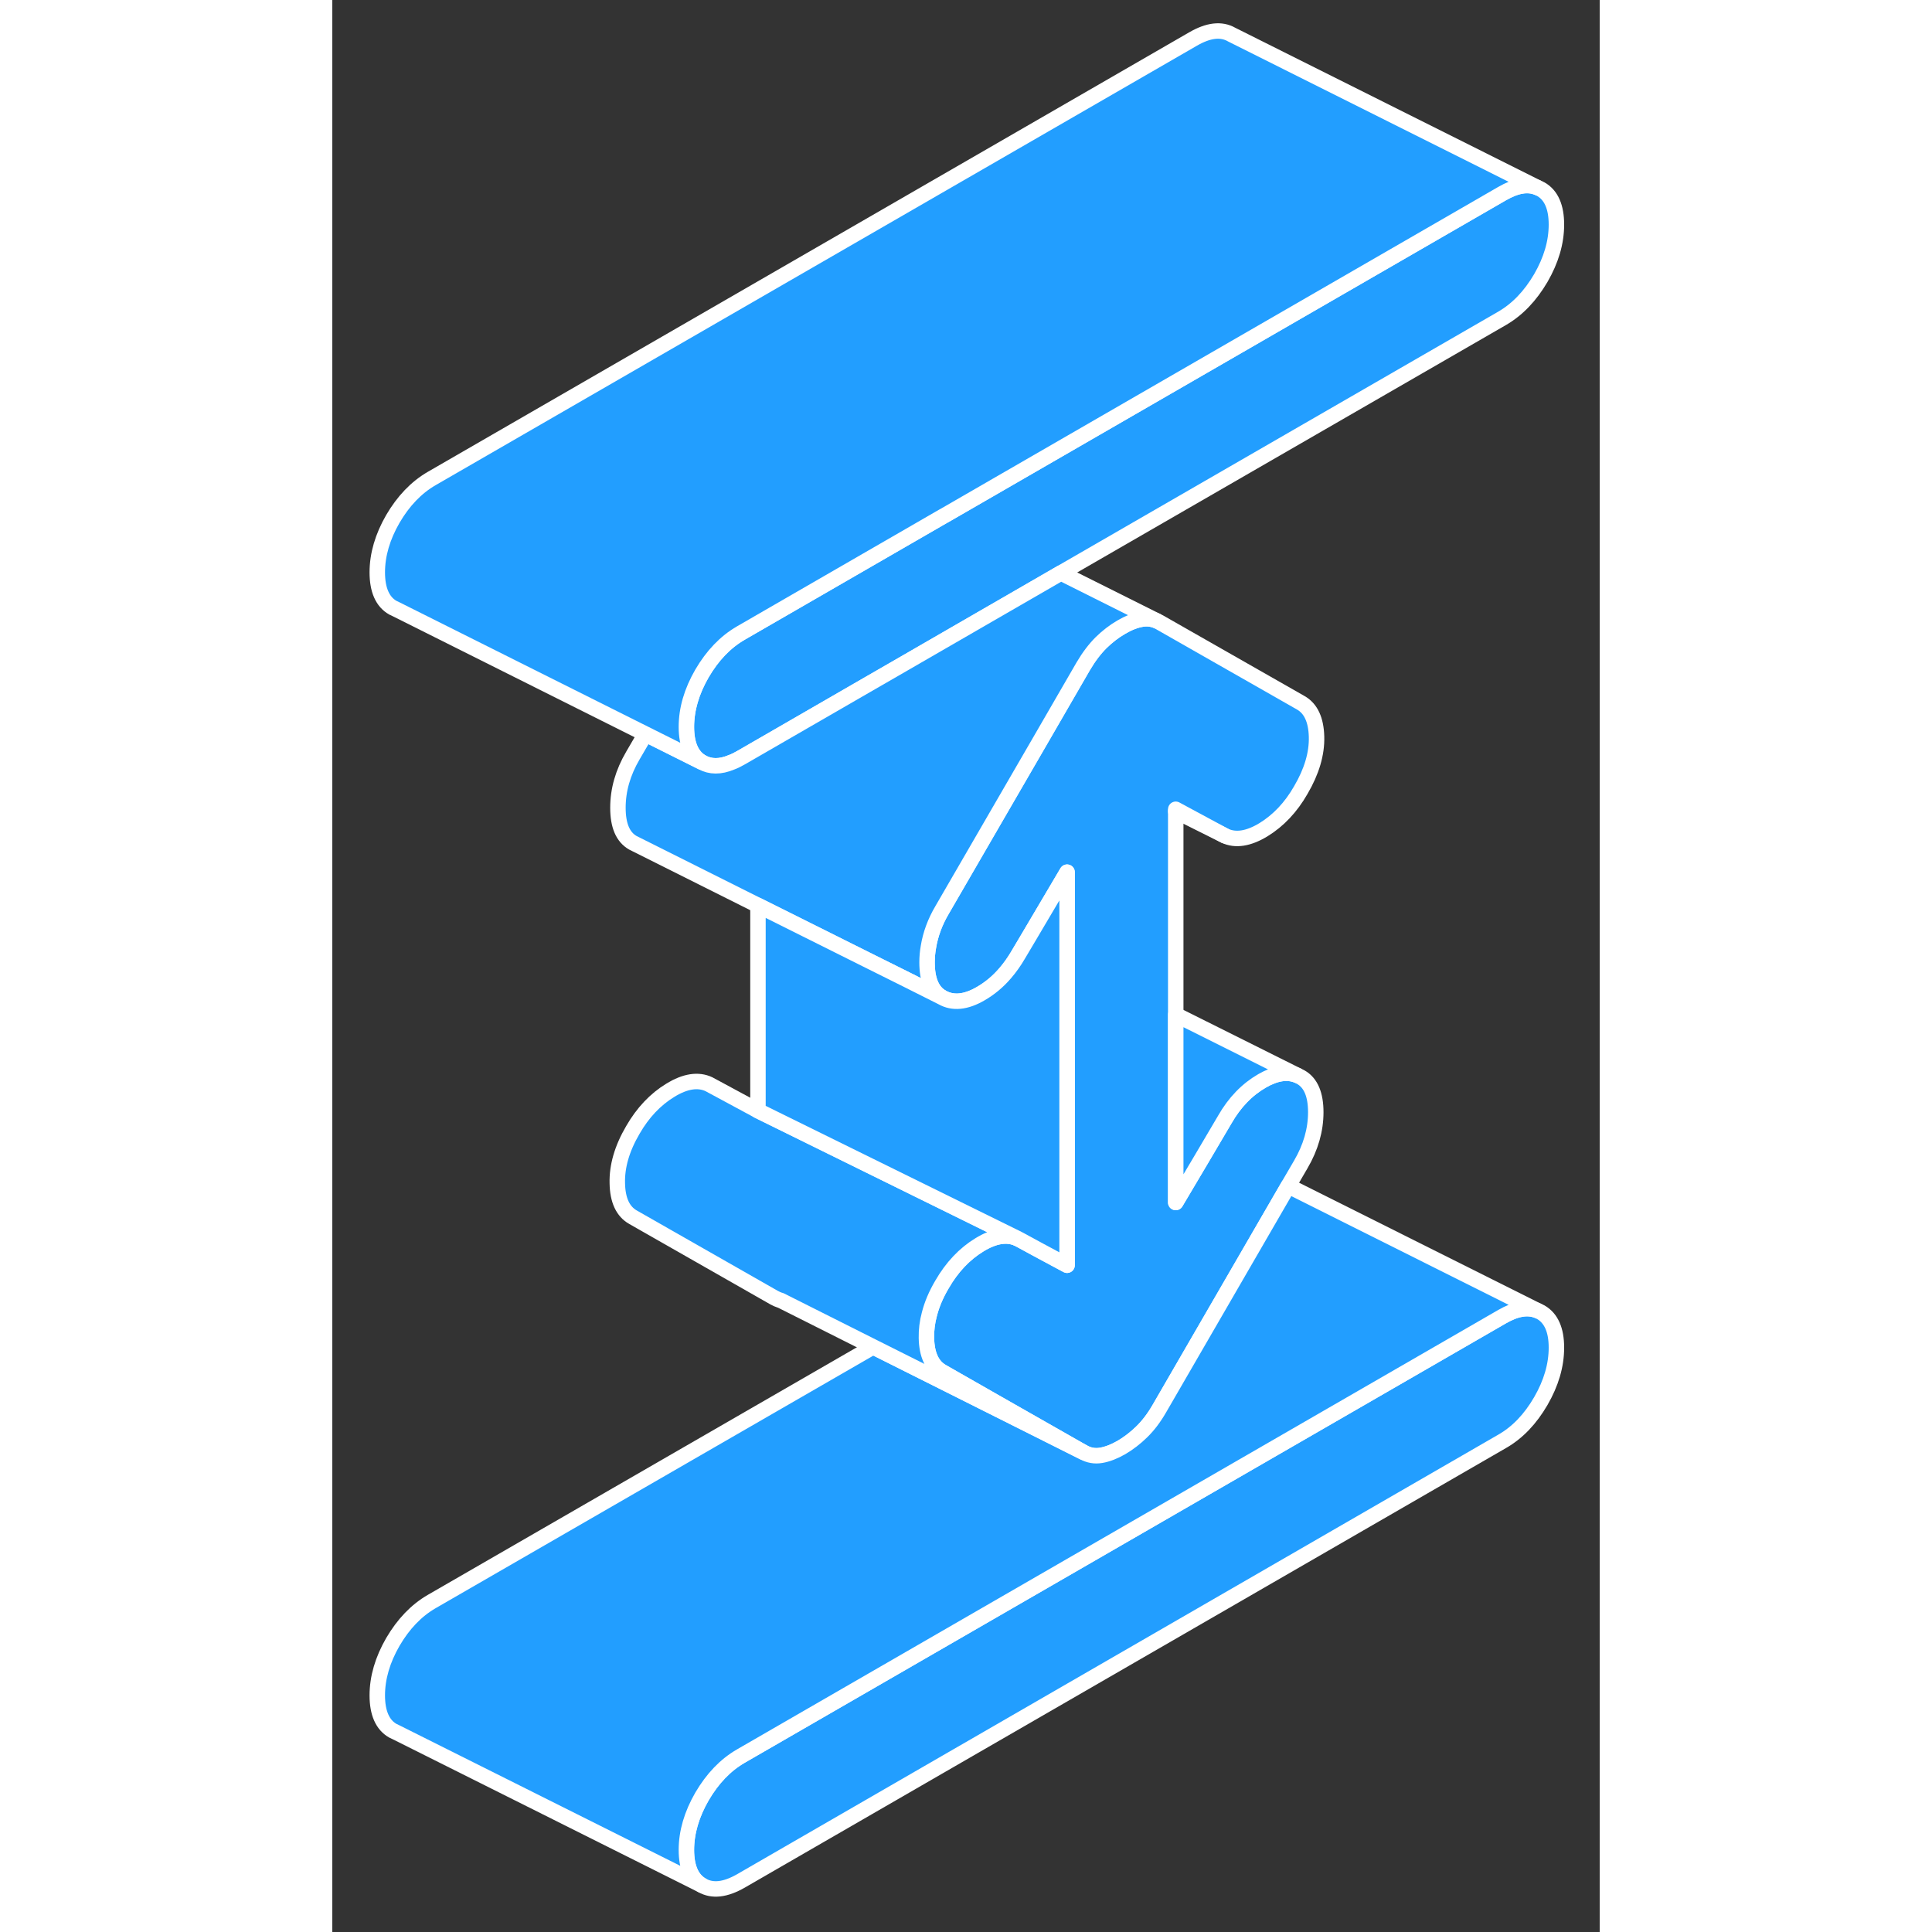 <svg width="48" height="48" viewBox="0 0 82 125" fill="#229EFF" xmlns="http://www.w3.org/2000/svg" stroke-width="1px" stroke-linecap="round" stroke-linejoin="round"><rect x="0" y="0" width="82" height="125" fill="#333333" stroke="none"/><path d="M79.2 87.19C79.2 88.34 78.86 89.49 78.19 90.65C77.51 91.82 76.68 92.69 75.68 93.26L26.43 121.7C25.43 122.27 24.6 122.37 23.92 121.98C23.25 121.6 22.91 120.83 22.91 119.69C22.91 118.55 23.25 117.39 23.92 116.23C24.6 115.07 25.43 114.2 26.43 113.62L75.68 85.19C76.58 84.67 77.34 84.54 77.98 84.8L78.19 84.9C78.86 85.29 79.2 86.05 79.2 87.19Z" stroke="white" stroke-linejoin="round"/><path d="M63.63 71.96C63.63 73.1 63.31 74.23 62.66 75.34L61.85 76.73L53.52 91.12C53.17 91.73 52.79 92.23 52.37 92.64C51.96 93.04 51.52 93.38 51.06 93.65C50.59 93.92 50.15 94.09 49.74 94.16C49.33 94.23 48.95 94.16 48.59 93.96L42.83 90.68L39.45 88.75C38.8 88.38 38.46 87.65 38.44 86.56C38.43 86.06 38.49 85.55 38.63 85.03C38.79 84.4 39.06 83.76 39.45 83.1C40.09 81.99 40.9 81.13 41.87 80.54C42.83 79.95 43.67 79.82 44.37 80.15L45.77 80.91L47.54 81.86V56.43L44.94 60.83L44.37 61.79C44.12 62.22 43.84 62.61 43.54 62.96C43.07 63.51 42.54 63.95 41.95 64.29C40.99 64.85 40.15 64.93 39.45 64.53C38.8 64.16 38.48 63.41 38.48 62.26C38.48 61.93 38.51 61.59 38.57 61.26C38.7 60.46 38.99 59.66 39.45 58.88L45.72 48.06L48.59 43.1C48.95 42.49 49.33 41.99 49.74 41.58C50.15 41.18 50.59 40.84 51.06 40.57C51.52 40.3 51.96 40.13 52.37 40.06C52.71 40 53.03 40.04 53.32 40.16L53.52 40.26L62.66 45.47C63.31 45.84 63.65 46.57 63.68 47.66C63.71 48.76 63.37 49.91 62.66 51.12C62.02 52.24 61.21 53.09 60.25 53.68C59.28 54.27 58.44 54.4 57.74 54.07L54.57 52.36V77.8L56.29 74.9L57.74 72.44C58.38 71.32 59.19 70.49 60.16 69.93C61.03 69.43 61.79 69.31 62.44 69.58L62.66 69.69C63.31 70.06 63.63 70.82 63.63 71.96Z" stroke="white" stroke-linejoin="round"/><path d="M79.2 14.53C79.2 15.68 78.86 16.83 78.19 17.99C77.51 19.15 76.68 20.02 75.68 20.6L47.14 37.07L46.9 37.21L43.49 39.18L36.34 43.31L34.57 44.33L27.54 48.39L26.43 49.03C26.22 49.15 26.02 49.25 25.83 49.32C25.09 49.63 24.46 49.62 23.92 49.32C23.25 48.94 22.91 48.17 22.91 47.03C22.91 45.89 23.25 44.73 23.92 43.57C24.6 42.41 25.43 41.54 26.43 40.96L39.28 33.54L39.54 33.39L39.65 33.33L75.68 12.53C76.58 12.01 77.34 11.87 77.98 12.14L78.19 12.24C78.86 12.62 79.2 13.39 79.2 14.53Z" stroke="white" stroke-linejoin="round"/><path d="M53.32 40.16C53.03 40.04 52.71 40 52.37 40.06C51.96 40.13 51.52 40.3 51.06 40.57C50.59 40.84 50.15 41.18 49.74 41.58C49.33 41.99 48.95 42.49 48.59 43.1L45.72 48.06L39.45 58.88C38.99 59.66 38.7 60.46 38.57 61.26C38.51 61.59 38.48 61.93 38.48 62.26C38.48 63.41 38.8 64.16 39.45 64.53L37.18 63.39L34.57 62.09L27.54 58.58L19.67 54.64L19.45 54.53C18.8 54.16 18.48 53.41 18.48 52.26C18.48 51.11 18.8 49.99 19.45 48.88L20.26 47.49L23.92 49.32C24.46 49.62 25.09 49.63 25.83 49.32C26.02 49.25 26.22 49.15 26.43 49.03L27.54 48.39L34.57 44.33L36.34 43.31L43.49 39.18L46.9 37.21L47.14 37.07L53.32 40.16Z" stroke="white" stroke-linejoin="round"/><path d="M77.98 12.14C77.34 11.87 76.58 12.01 75.68 12.53L39.65 33.33L39.54 33.39L39.28 33.54L26.43 40.96C25.43 41.54 24.6 42.41 23.92 43.57C23.25 44.73 22.91 45.88 22.91 47.03C22.91 48.18 23.25 48.94 23.92 49.32L20.26 47.49L4.13 39.42L3.92 39.32C3.25 38.94 2.91 38.17 2.91 37.03C2.91 35.89 3.25 34.73 3.92 33.57C4.6 32.41 5.43 31.54 6.43 30.96L55.68 2.53C56.68 1.95 57.51 1.85 58.19 2.24L77.98 12.14Z" stroke="white" stroke-linejoin="round"/><path d="M62.44 69.58C61.79 69.31 61.03 69.43 60.16 69.93C59.19 70.49 58.38 71.32 57.74 72.44L56.29 74.9L54.57 77.8V65.65L62.44 69.58Z" stroke="white" stroke-linejoin="round"/><path d="M57.74 54.07L54.57 52.49" stroke="white" stroke-linejoin="round"/><path d="M77.98 84.8C77.34 84.54 76.58 84.67 75.68 85.19L26.43 113.62C25.43 114.2 24.6 115.07 23.92 116.23C23.25 117.39 22.91 118.55 22.91 119.69C22.91 120.83 23.25 121.6 23.92 121.98L4.13 112.08L3.92 111.98C3.25 111.6 2.91 110.83 2.91 109.69C2.91 108.55 3.25 107.39 3.92 106.23C4.6 105.07 5.43 104.2 6.43 103.62L34.99 87.14L42.47 90.89L48.59 93.96C48.95 94.16 49.33 94.23 49.74 94.16C50.15 94.09 50.59 93.92 51.06 93.65C51.52 93.38 51.96 93.04 52.37 92.64C52.79 92.23 53.17 91.73 53.52 91.12L61.85 76.73L77.98 84.8Z" stroke="white" stroke-linejoin="round"/><path d="M48.59 93.96L42.47 90.89L34.99 87.14L29 84.13H28.98C28.85 84.09 28.72 84.03 28.59 83.96L19.45 78.75C18.8 78.38 18.46 77.65 18.44 76.56C18.41 75.46 18.74 74.31 19.45 73.1C20.09 71.99 20.9 71.13 21.87 70.54C22.83 69.95 23.67 69.82 24.37 70.15L27.54 71.86L44.37 80.15C43.67 79.82 42.83 79.95 41.87 80.54C40.9 81.13 40.09 81.99 39.45 83.1C39.06 83.76 38.79 84.4 38.63 85.03C38.49 85.55 38.43 86.06 38.44 86.56C38.46 87.65 38.8 88.38 39.45 88.75L42.83 90.68L48.59 93.96Z" stroke="white" stroke-linejoin="round"/><path d="M47.54 56.43V81.86L45.77 80.91L44.37 80.15L27.54 71.86V58.58L34.57 62.09L37.18 63.39L39.45 64.53C40.15 64.93 40.99 64.85 41.95 64.29C42.54 63.95 43.07 63.51 43.54 62.96C43.84 62.61 44.12 62.22 44.37 61.79L44.94 60.83L47.54 56.43Z" stroke="white" stroke-linejoin="round"/></svg>